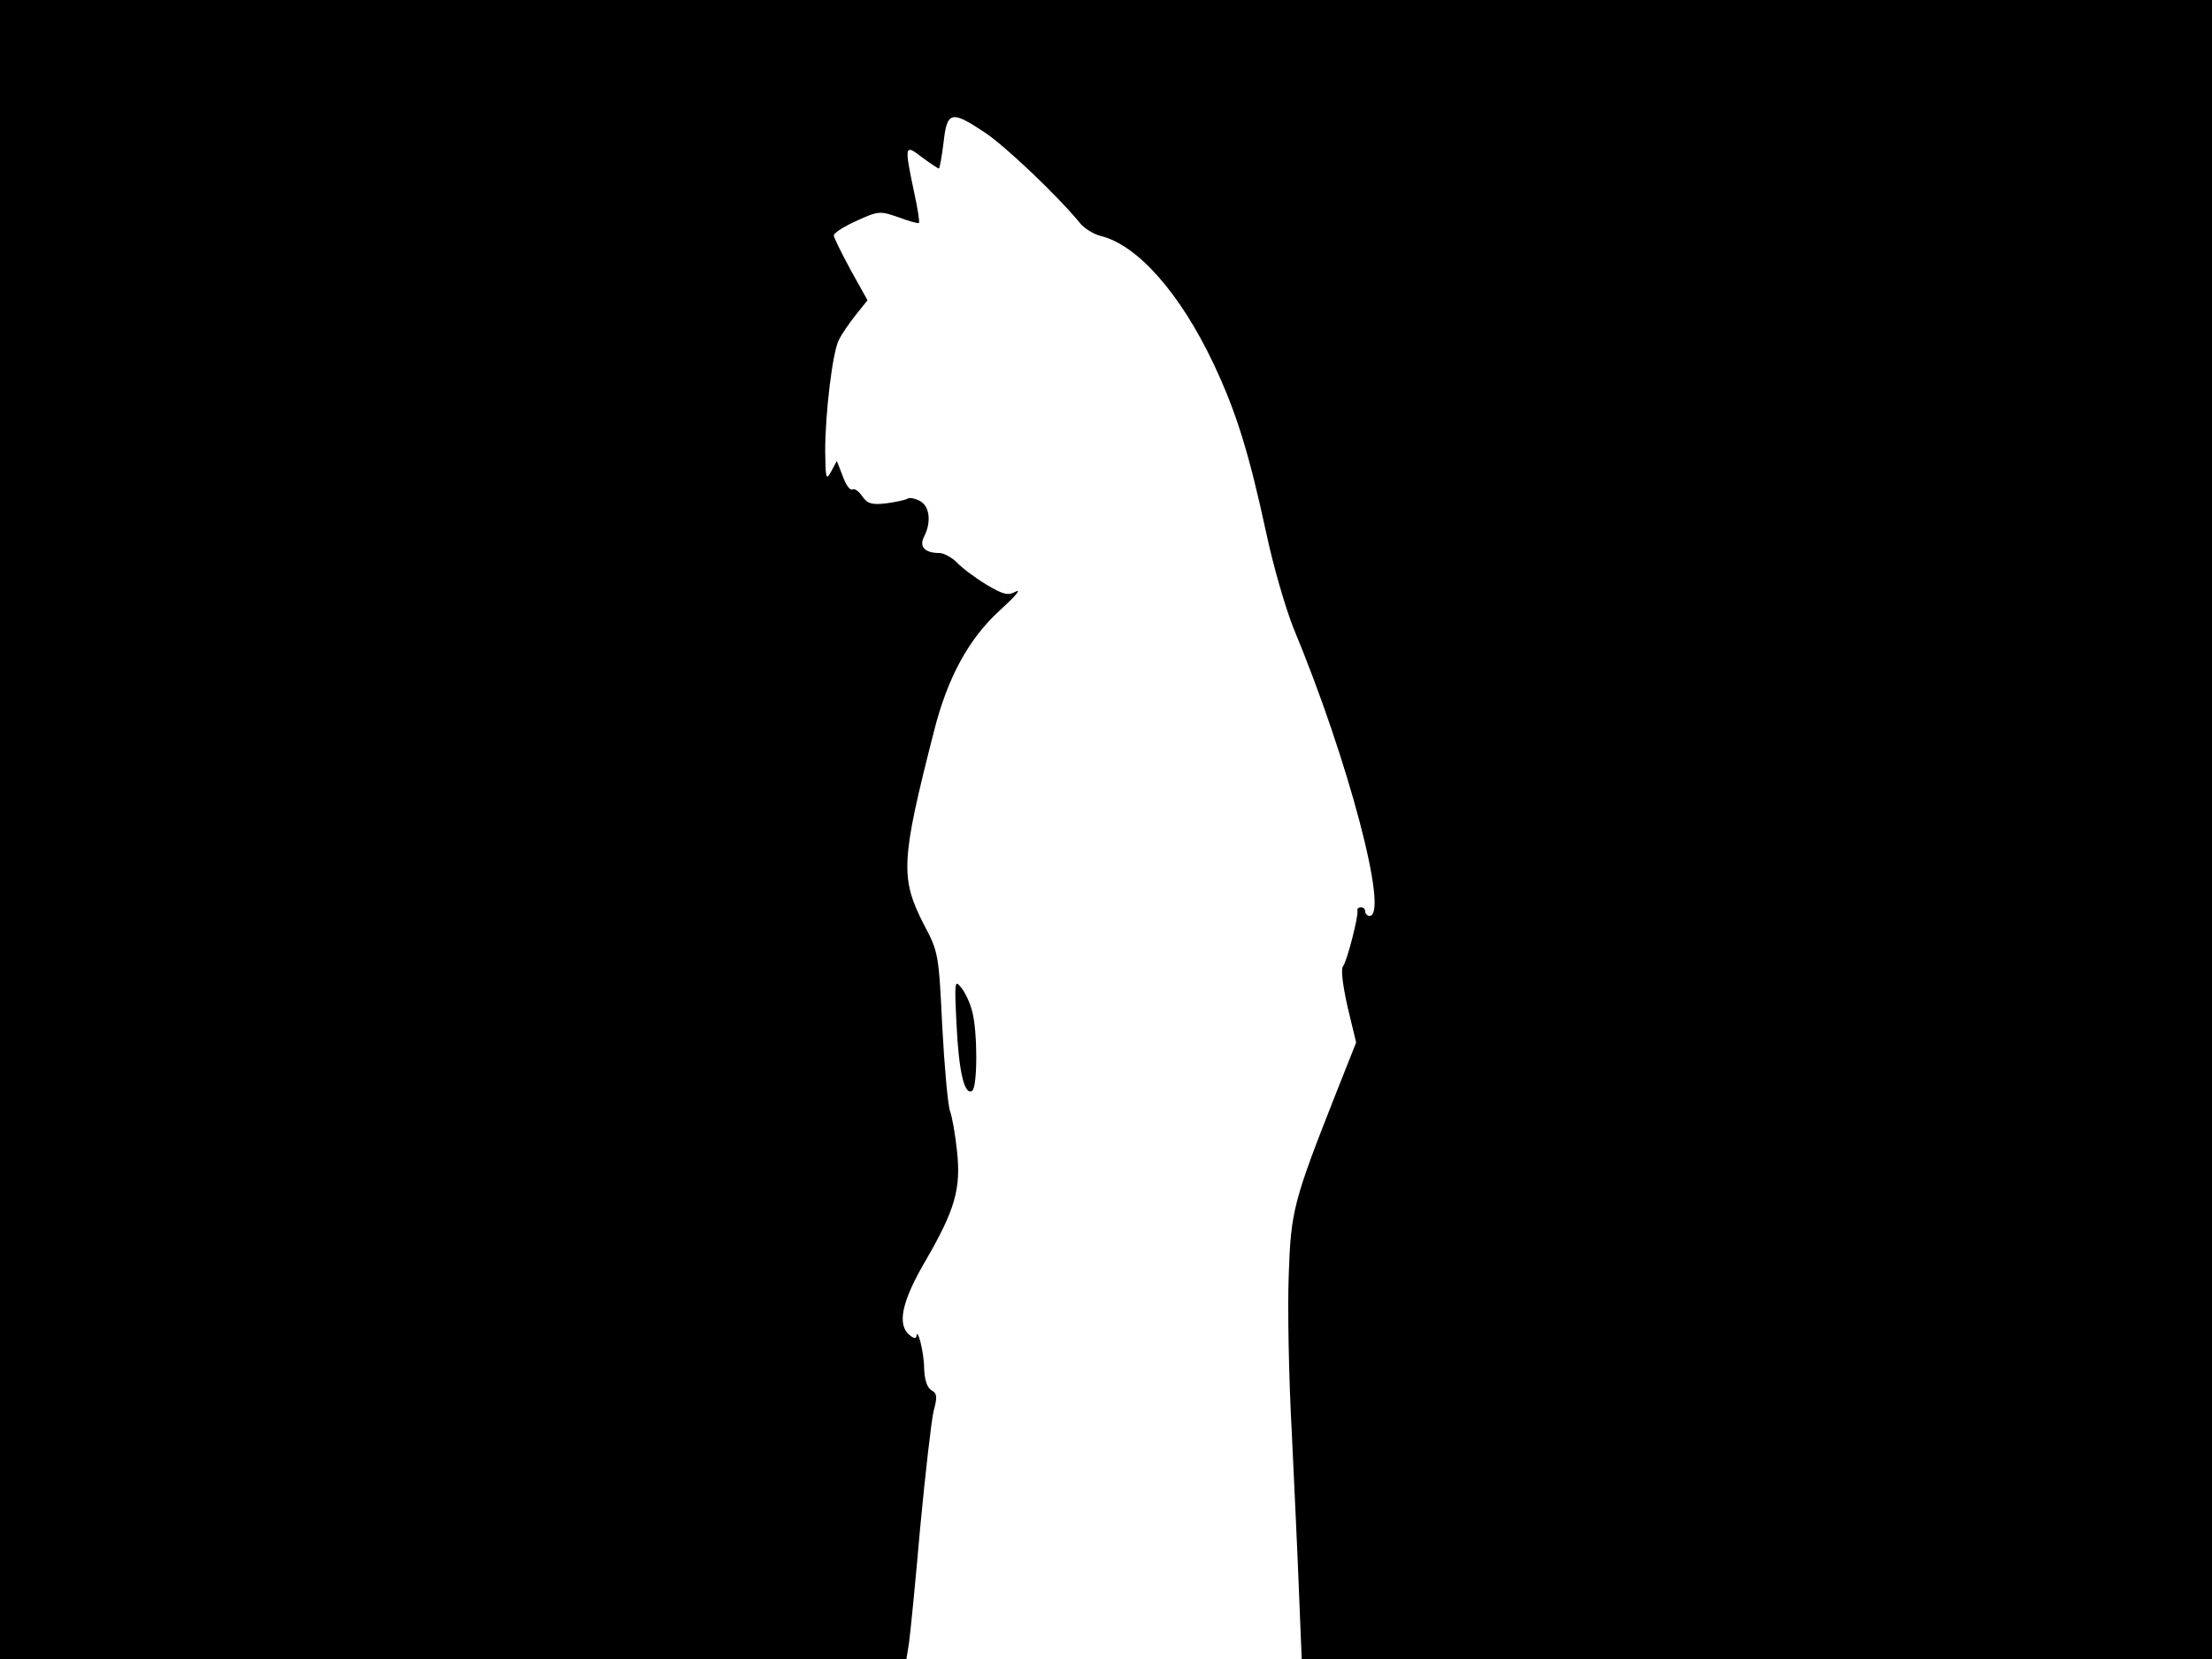 <svg xmlns="http://www.w3.org/2000/svg" width="682.667" height="512" version="1.0" viewBox="0 0 512 384"><path d="M0 192v192h209.8l.6-3.7c.3-2.1 1.5-14.2 2.6-26.8 1.2-12.7 2.6-24.8 3.1-26.9.9-3.3.8-4.1-.5-4.8-1-.6-1.6-2.4-1.7-5.1 0-3.6-1.6-9.9-1.8-7.3-.1.5-.8.3-1.6-.4-2.9-2.4-1.8-7.8 3.8-17.3 6.7-11.6 8.2-16.5 7.2-25.4-.4-3.7-1.1-7.8-1.6-9.1-.5-1.4-1.3-10.2-1.8-19.6-.8-16.7-.9-17.3-4.2-23.5-5.6-10.9-5.4-14.8 2.3-44.9 3.1-12.3 8-21.3 15.1-27.8 3.4-3.1 5.2-5.1 3.9-4.5-1.9 1-2.9.8-6.9-1.6-2.5-1.5-5.6-3.8-6.8-5.1-1.2-1.2-3.1-2.2-4.1-2.2-3.4 0-4.7-1.5-3.5-3.8 1.7-3.3 1.3-7-.9-8.2-1.1-.6-2.4-.9-2.9-.6-.4.3-2.7.8-4.9 1.1-3.4.4-4.4.1-5.6-1.6-.8-1.2-1.8-1.9-2.3-1.6s-1.5-1-2.2-3l-1.4-3.6-1.3 2.4c-1.2 2.2-1.3 1.8-1.4-4.6 0-8.8 1.7-23.1 3.2-25.9.6-1.2 2.3-3.7 3.8-5.6l2.8-3.5-3.9-7c-2.1-3.9-3.9-7.5-3.9-8 0-.6 2.4-2.1 5.3-3.4 5-2.3 5.4-2.3 9.7-.8 2.4.9 4.6 1.5 4.7 1.3.2-.2-.3-3.5-1.2-7.5-2.2-10.5-2.1-10.8 1.9-7.7 1.9 1.4 3.7 2.6 3.9 2.6s.7-2.7 1.1-6c.8-7.3 1.8-7.5 9.6-2.3 4.8 3.2 17 14.8 22.2 21.2 1 1.1 3 2.3 4.5 2.7 8.5 2 18.4 13.2 26.1 29.4 5.4 11.4 8.3 20.9 12.3 39.4 1.6 7.6 4.5 17.5 6.3 22 12.7 30.5 22.2 66.6 17.6 66.6-.5 0-1-.5-1-1 0-.6-.4-1-1-1-.5 0-.9.3-.8.7.3 1.3-2.4 11.7-3.3 12.9-.6.7-.1 4.4 1 9.4l2 8.3-4.6 11.6c-9.9 25.1-10.5 27.3-11 42.1-.3 7.4 0 23.8.7 36.5.6 12.6 1.4 29.6 1.7 37.8l.6 14.7H512V0H0z"/><path d="M221.4 237c.5 10.8 1.8 16.6 3.6 15.5 1.3-.8 1.3-13.9 0-18.5-.5-2-1.7-4.5-2.6-5.5-1.4-1.8-1.5-1.2-1 8.5"/></svg>